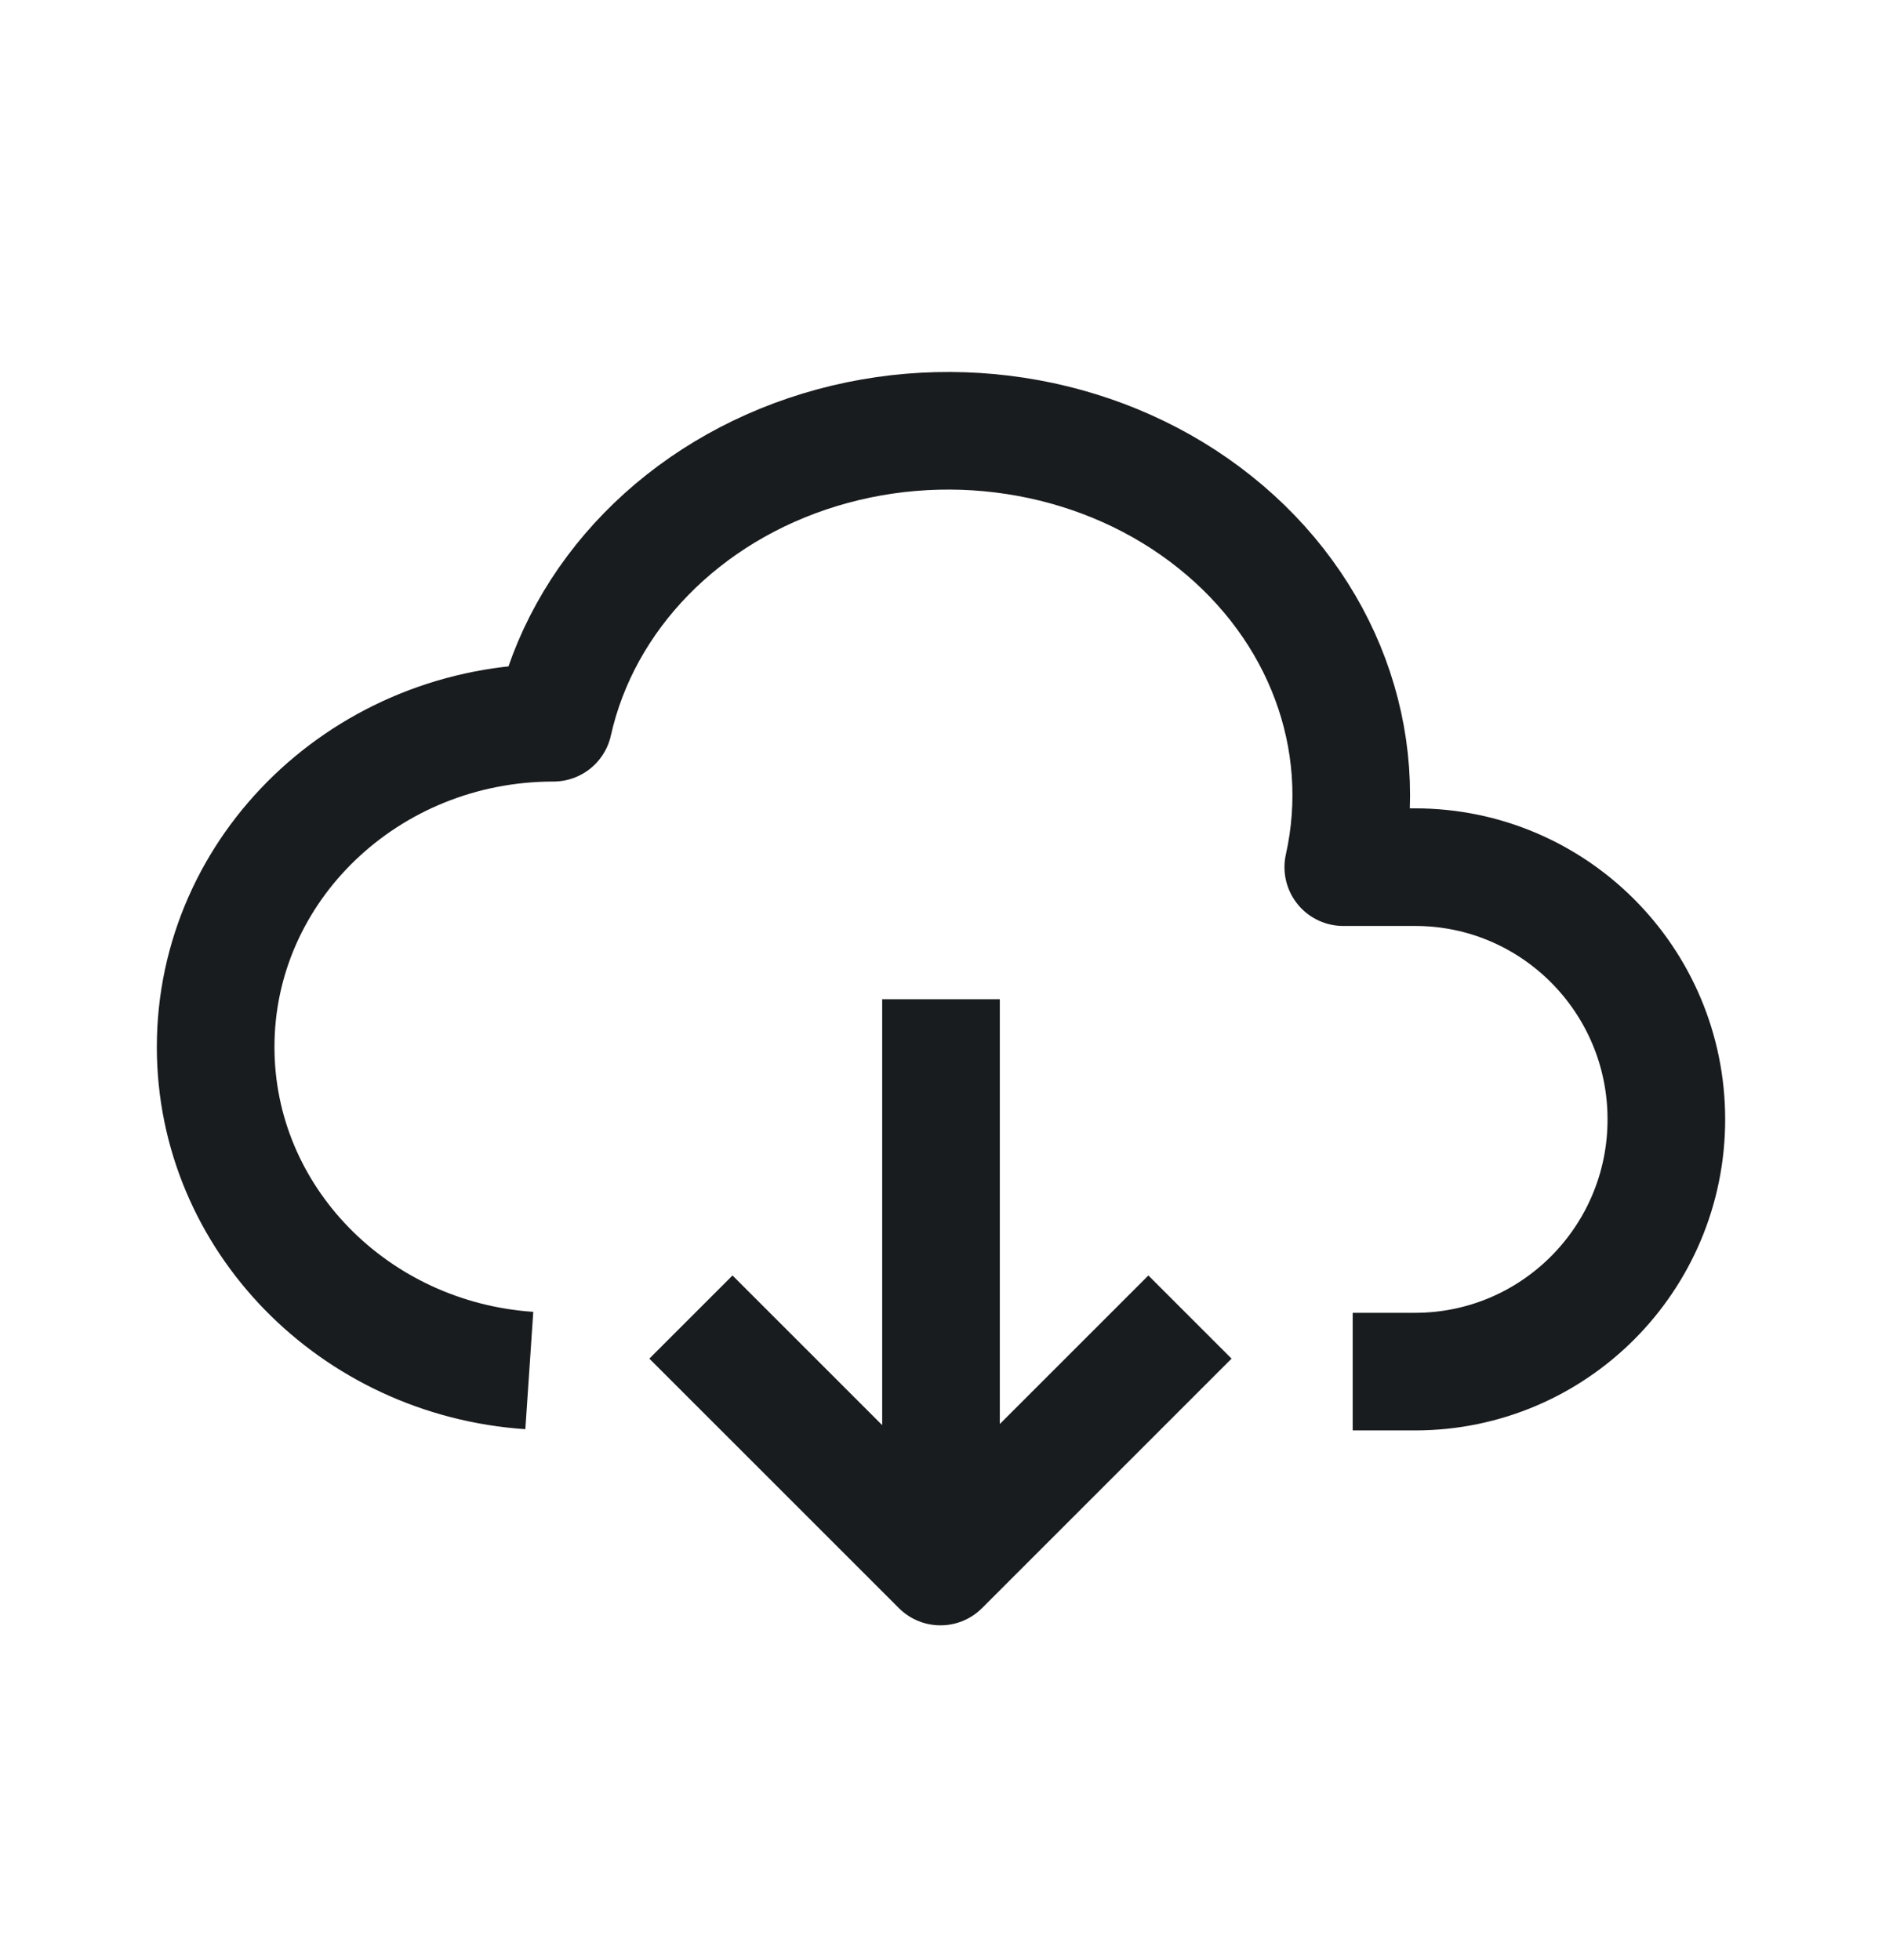 <svg width="24" height="25" viewBox="0 0 24 25" fill="none" xmlns="http://www.w3.org/2000/svg">
<path d="M6.75 17.48C4.515 17.329 2.75 15.539 2.75 13.354C2.75 11.07 4.679 9.218 7.058 9.218C7.421 7.592 8.717 6.265 10.457 5.736C12.196 5.208 14.116 5.558 15.493 6.659C16.869 7.757 17.493 9.434 17.13 11.06H18.046C19.815 11.06 21.25 12.499 21.25 14.277C21.25 16.055 19.815 17.494 18.045 17.494H17.25M12 19.744V12.744M15.175 16.798L11.993 19.98L8.811 16.798" stroke="#191C1E" stroke-width="1.5" stroke-linejoin="round"/>
</svg>
